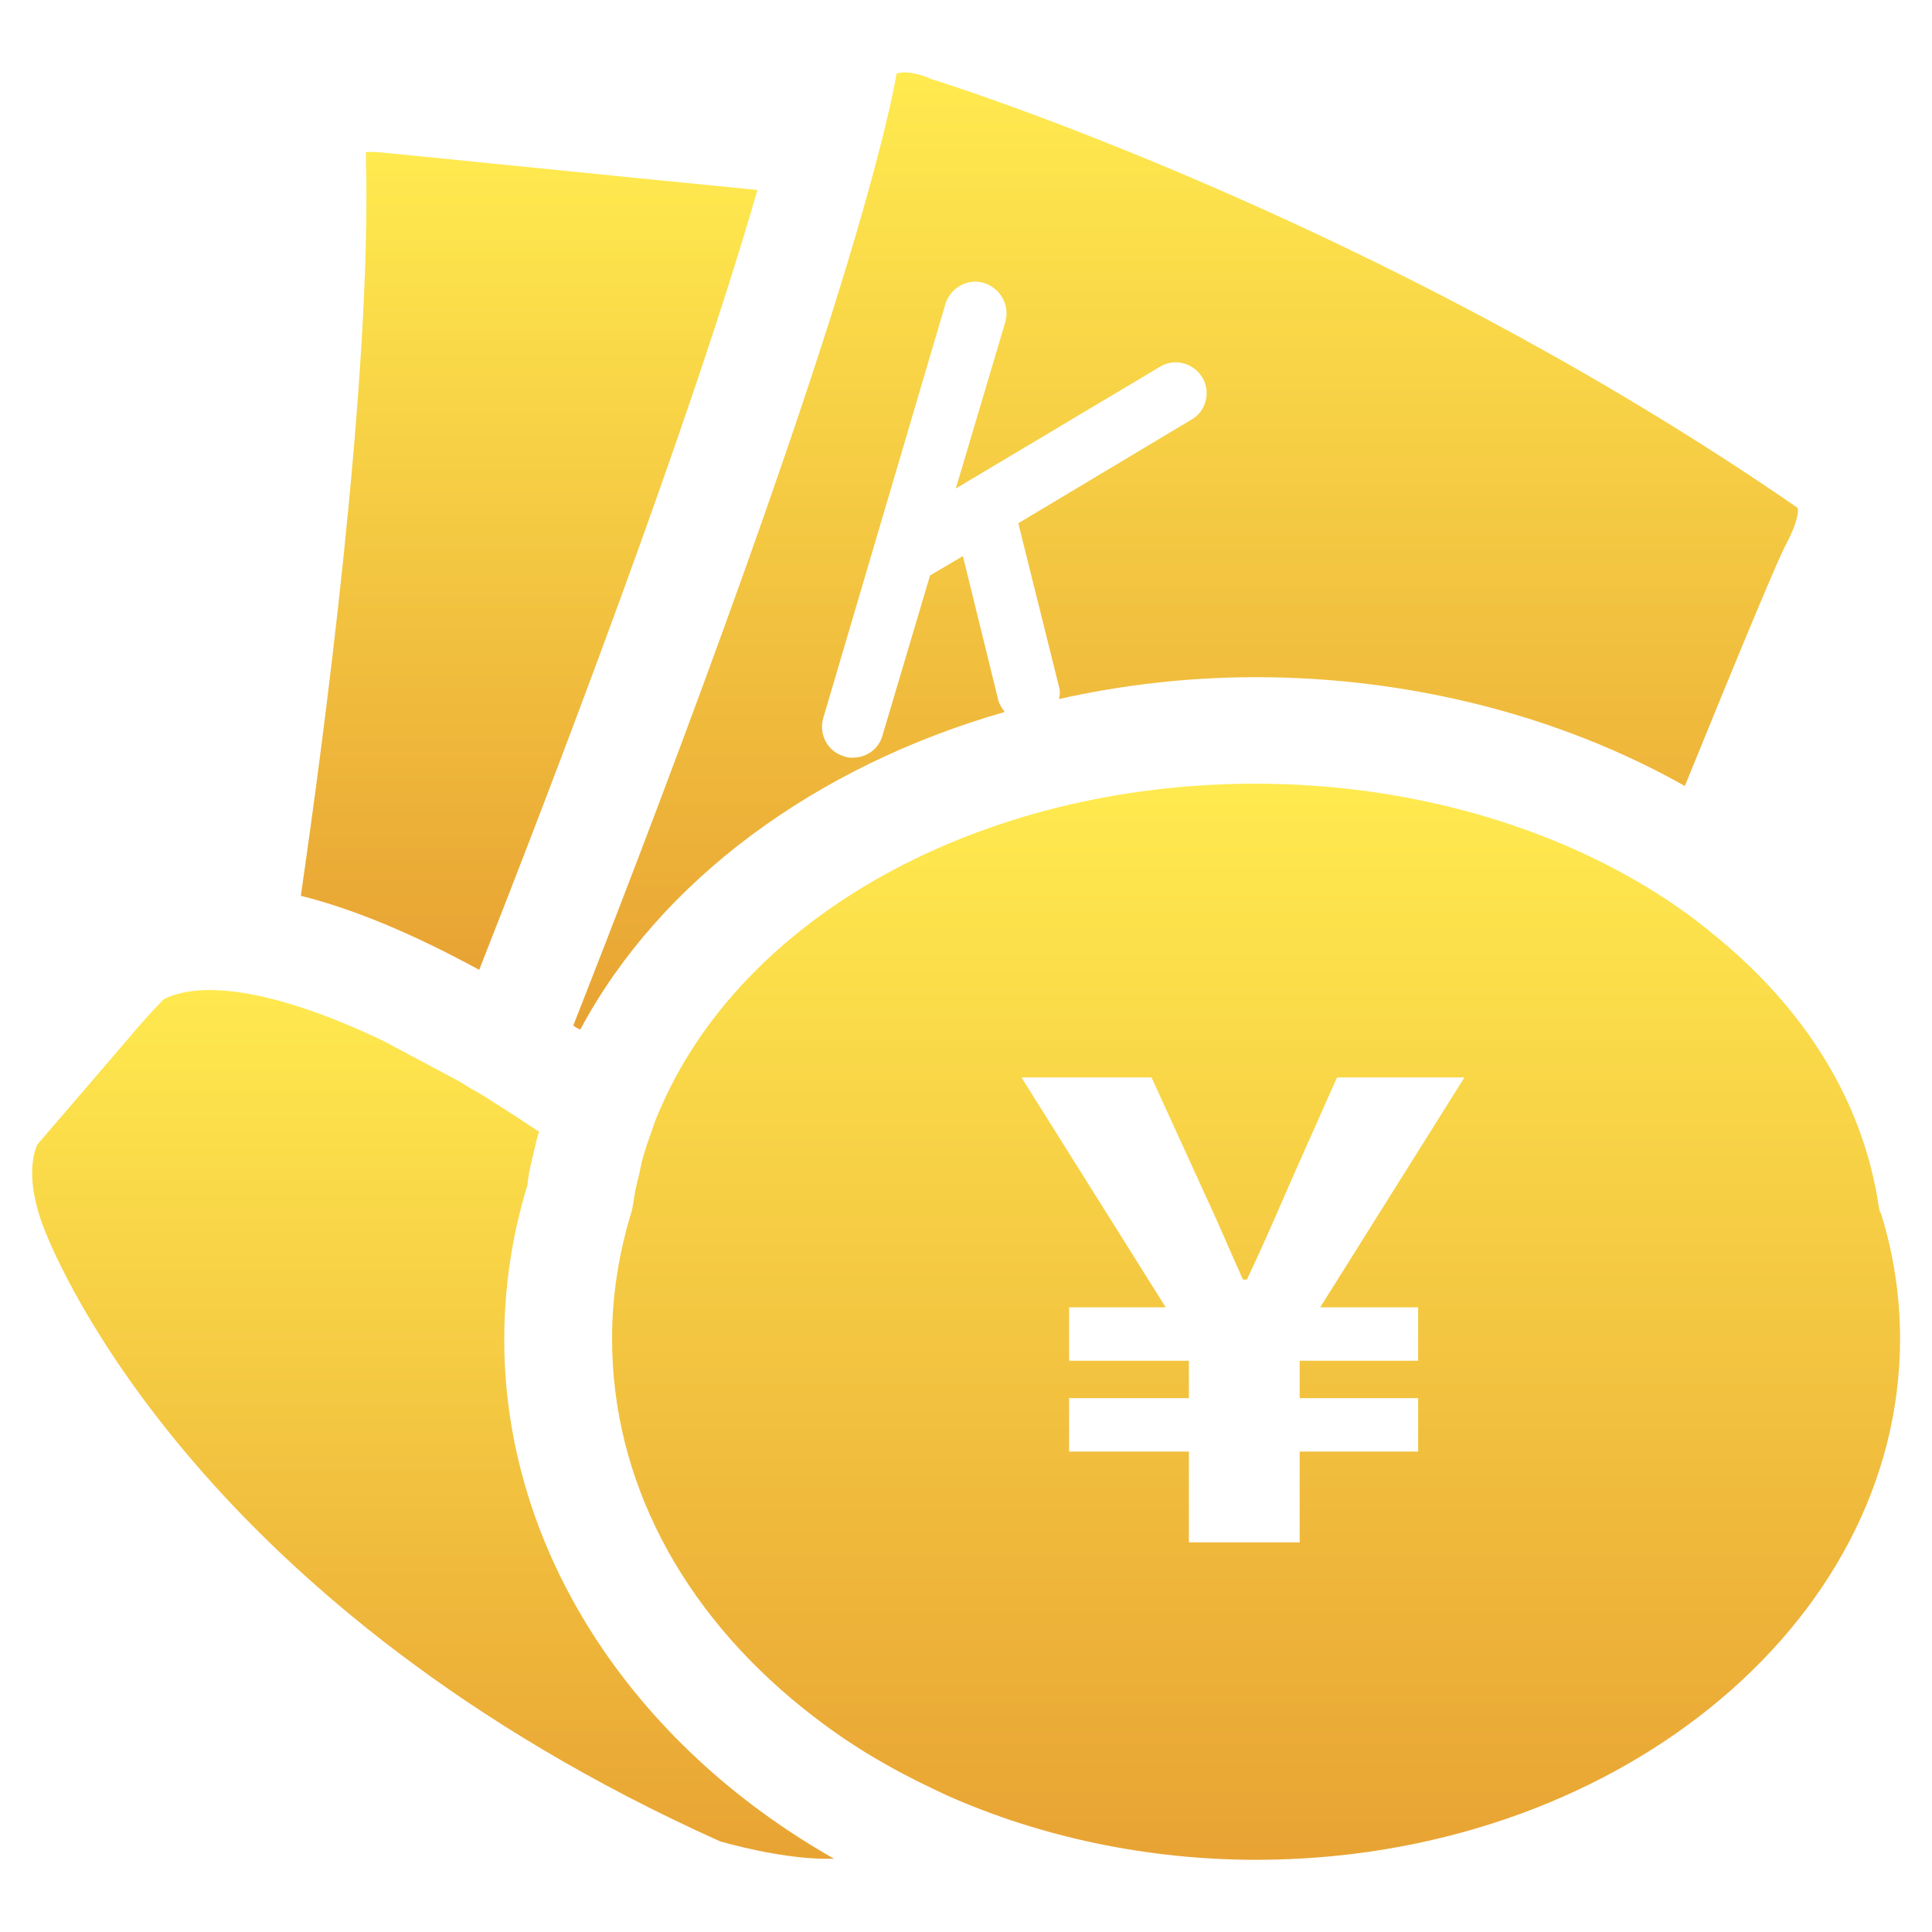 <svg xmlns="http://www.w3.org/2000/svg" xmlns:xlink="http://www.w3.org/1999/xlink" width="30" height="30"
  viewBox="0 0 30 30" fill="none">
  <defs>
    <linearGradient id="linear_0" x1="50%" y1="0%" x2="50%" y2="100%" gradientUnits="objectBoundingBox">
      <stop offset="0" stop-color="#FFEA4F" stop-opacity="1" />
      <stop offset="1" stop-color="#E8A333" stop-opacity="1" />
    </linearGradient>
    <linearGradient id="linear_1" x1="50%" y1="0%" x2="50%" y2="100%" gradientUnits="objectBoundingBox">
      <stop offset="0" stop-color="#FFEA4F" stop-opacity="1" />
      <stop offset="1" stop-color="#E8A333" stop-opacity="1" />
    </linearGradient>
    <linearGradient id="linear_2" x1="50%" y1="0%" x2="50%" y2="100%" gradientUnits="objectBoundingBox">
      <stop offset="0" stop-color="#FFEA4F" stop-opacity="1" />
      <stop offset="1" stop-color="#E8A333" stop-opacity="1" />
    </linearGradient>
    <linearGradient id="linear_3" x1="50%" y1="0%" x2="50%" y2="100%" gradientUnits="objectBoundingBox">
      <stop offset="0" stop-color="#FFEA4F" stop-opacity="1" />
      <stop offset="1" stop-color="#E8A333" stop-opacity="1" />
    </linearGradient>
    <linearGradient id="linear_4" x1="50%" y1="0%" x2="50%" y2="100%" gradientUnits="objectBoundingBox">
      <stop offset="0" stop-color="#FFEA4F" stop-opacity="1" />
      <stop offset="1" stop-color="#E8A333" stop-opacity="1" />
    </linearGradient>
    <linearGradient id="linear_5" x1="50%" y1="0%" x2="50%" y2="100%" gradientUnits="objectBoundingBox">
      <stop offset="0" stop-color="#FFEA4F" stop-opacity="1" />
      <stop offset="1" stop-color="#E8A333" stop-opacity="1" />
    </linearGradient>
  </defs>
  <g opacity="1" transform="translate(0 0)  rotate(0 15 15)">
    <g opacity="1" transform="translate(0.5 1.125)  rotate(0 14.5 13.875)">
      <path id="路径 1" fill-rule="evenodd" fill="url(#linear_0)"
        transform="translate(4.171 1.235)  rotate(0 3.544 6.349)"
        opacity="1"
        d="M1.01,0.06C1.11,3.53 0.33,9.28 0,11.55C0.84,11.76 1.76,12.15 2.77,12.7C3.87,9.91 6.03,4.28 7.09,0.59C4.84,0.37 1.32,0.01 1.16,0C1.07,0 1.03,0 1.01,0L1.01,0C1.01,0 1.01,0.03 1.01,0.06Z " />
      <path id="路径 2" fill-rule="evenodd" fill="url(#linear_1)"
        transform="translate(0 14.247)  rotate(0 6.226 6.747)" opacity="1"
        d="M0.19,3.72C0.42,4.31 2.66,9.61 10.68,13.22C11.1,13.34 11.85,13.51 12.45,13.49C9.28,11.69 7.33,8.66 7.33,5.43C7.33,4.62 7.45,3.81 7.69,3.03C7.7,2.92 7.72,2.8 7.75,2.68C7.78,2.55 7.81,2.43 7.84,2.3C7.85,2.27 7.86,2.23 7.87,2.2C7.78,2.14 7.68,2.08 7.58,2.01C7.46,1.93 7.33,1.85 7.19,1.76L7.19,1.76C7.07,1.68 6.94,1.6 6.81,1.53L6.65,1.43L5.47,0.8C3.93,0.06 2.7,-0.18 2.05,0.14C2,0.18 1.72,0.48 1.48,0.77L0.08,2.4C0.04,2.49 -0.13,2.91 0.19,3.72Z " />
      <path id="路径 3" fill="url(#linear_2)"
        transform="translate(8.674 16.646)  rotate(0 0.005 0.007)"
        opacity="1" d="" />
      <path id="路径 4" fill-rule="evenodd" fill="url(#linear_3)"
        transform="translate(9.042 16.655)  rotate(0 0.005 0.005)" opacity="1"
        d="M0.01,0Z " />
      <path id="路径 5" fill-rule="evenodd" fill="url(#linear_4)"
        transform="translate(8.402 0)  rotate(0 9.508 7.432)" opacity="1"
        d="M6.91,7L7.54,9.53C7.56,9.59 7.56,9.66 7.54,9.73C8.52,9.51 9.55,9.39 10.6,9.39C12.99,9.39 15.33,9.99 17.26,11.08C18.18,8.82 18.71,7.55 18.84,7.31C19.04,6.93 19.02,6.78 19.01,6.76L19.01,6.76C12.51,2.27 5.63,0.12 5.55,0.1L5.51,0.08C5.25,-0.02 5.09,-0.01 5.02,0.02C4.94,0.47 4.79,1.09 4.59,1.81C3.53,5.67 1.13,11.93 0,14.8C0.03,14.82 0.07,14.85 0.11,14.86C1.35,12.54 3.77,10.77 6.7,9.93C6.66,9.88 6.62,9.82 6.6,9.75L6.05,7.51L5.54,7.81L4.8,10.3C4.74,10.51 4.55,10.64 4.34,10.64C4.3,10.64 4.25,10.64 4.21,10.62C3.95,10.55 3.81,10.28 3.88,10.03L5.78,3.59C5.86,3.34 6.13,3.19 6.38,3.27C6.63,3.35 6.78,3.61 6.71,3.87L5.94,6.46L9.11,4.57C9.34,4.43 9.63,4.51 9.77,4.74C9.9,4.96 9.83,5.26 9.6,5.39L6.91,7Z " />
      <path id="分组 1" fill-rule="evenodd" fill="url(#linear_5)"
        transform="translate(9.004 11.044)  rotate(0 9.998 8.353)"
        opacity="1"
        d="M0.5 5.74L0.49 5.77C0.46 5.87 0.44 5.97 0.42 6.07C0.38 6.22 0.35 6.36 0.33 6.51L0.31 6.62C0.1 7.3 0 7.96 0 8.62C0 10.79 1.06 12.83 2.97 14.36C3.38 14.69 3.82 14.99 4.29 15.25C4.59 15.42 4.9 15.57 5.2 15.71C6.66 16.36 8.32 16.71 10 16.71C15.51 16.71 20 13.08 20 8.62C20 7.96 19.9 7.3 19.7 6.66L19.69 6.66L19.67 6.57C19.43 4.95 18.54 3.5 17.09 2.33C16.98 2.24 16.87 2.15 16.76 2.07C16.65 1.99 16.54 1.91 16.42 1.83C14.65 0.65 12.36 0 9.99 0C5.71 0 1.98 2.07 0.71 5.14C0.67 5.23 0.64 5.32 0.61 5.41C0.57 5.52 0.53 5.63 0.5 5.74Z M9.797 7.701C9.567 7.191 9.487 6.981 9.117 6.181L8.377 4.561L6.357 4.561L8.597 8.131L7.097 8.131L7.097 8.961L8.957 8.961L8.957 9.541L7.097 9.541L7.097 10.371L8.957 10.371L8.957 11.781L10.677 11.781L10.677 10.371L12.517 10.371L12.517 9.541L10.677 9.541L10.677 8.961L12.517 8.961L12.517 8.131L12.507 8.131L10.996 8.131L13.236 4.561L11.257 4.561L10.537 6.181C10.207 6.941 10.097 7.191 9.857 7.701L9.797 7.701Z " />
    </g>
  </g>
</svg>